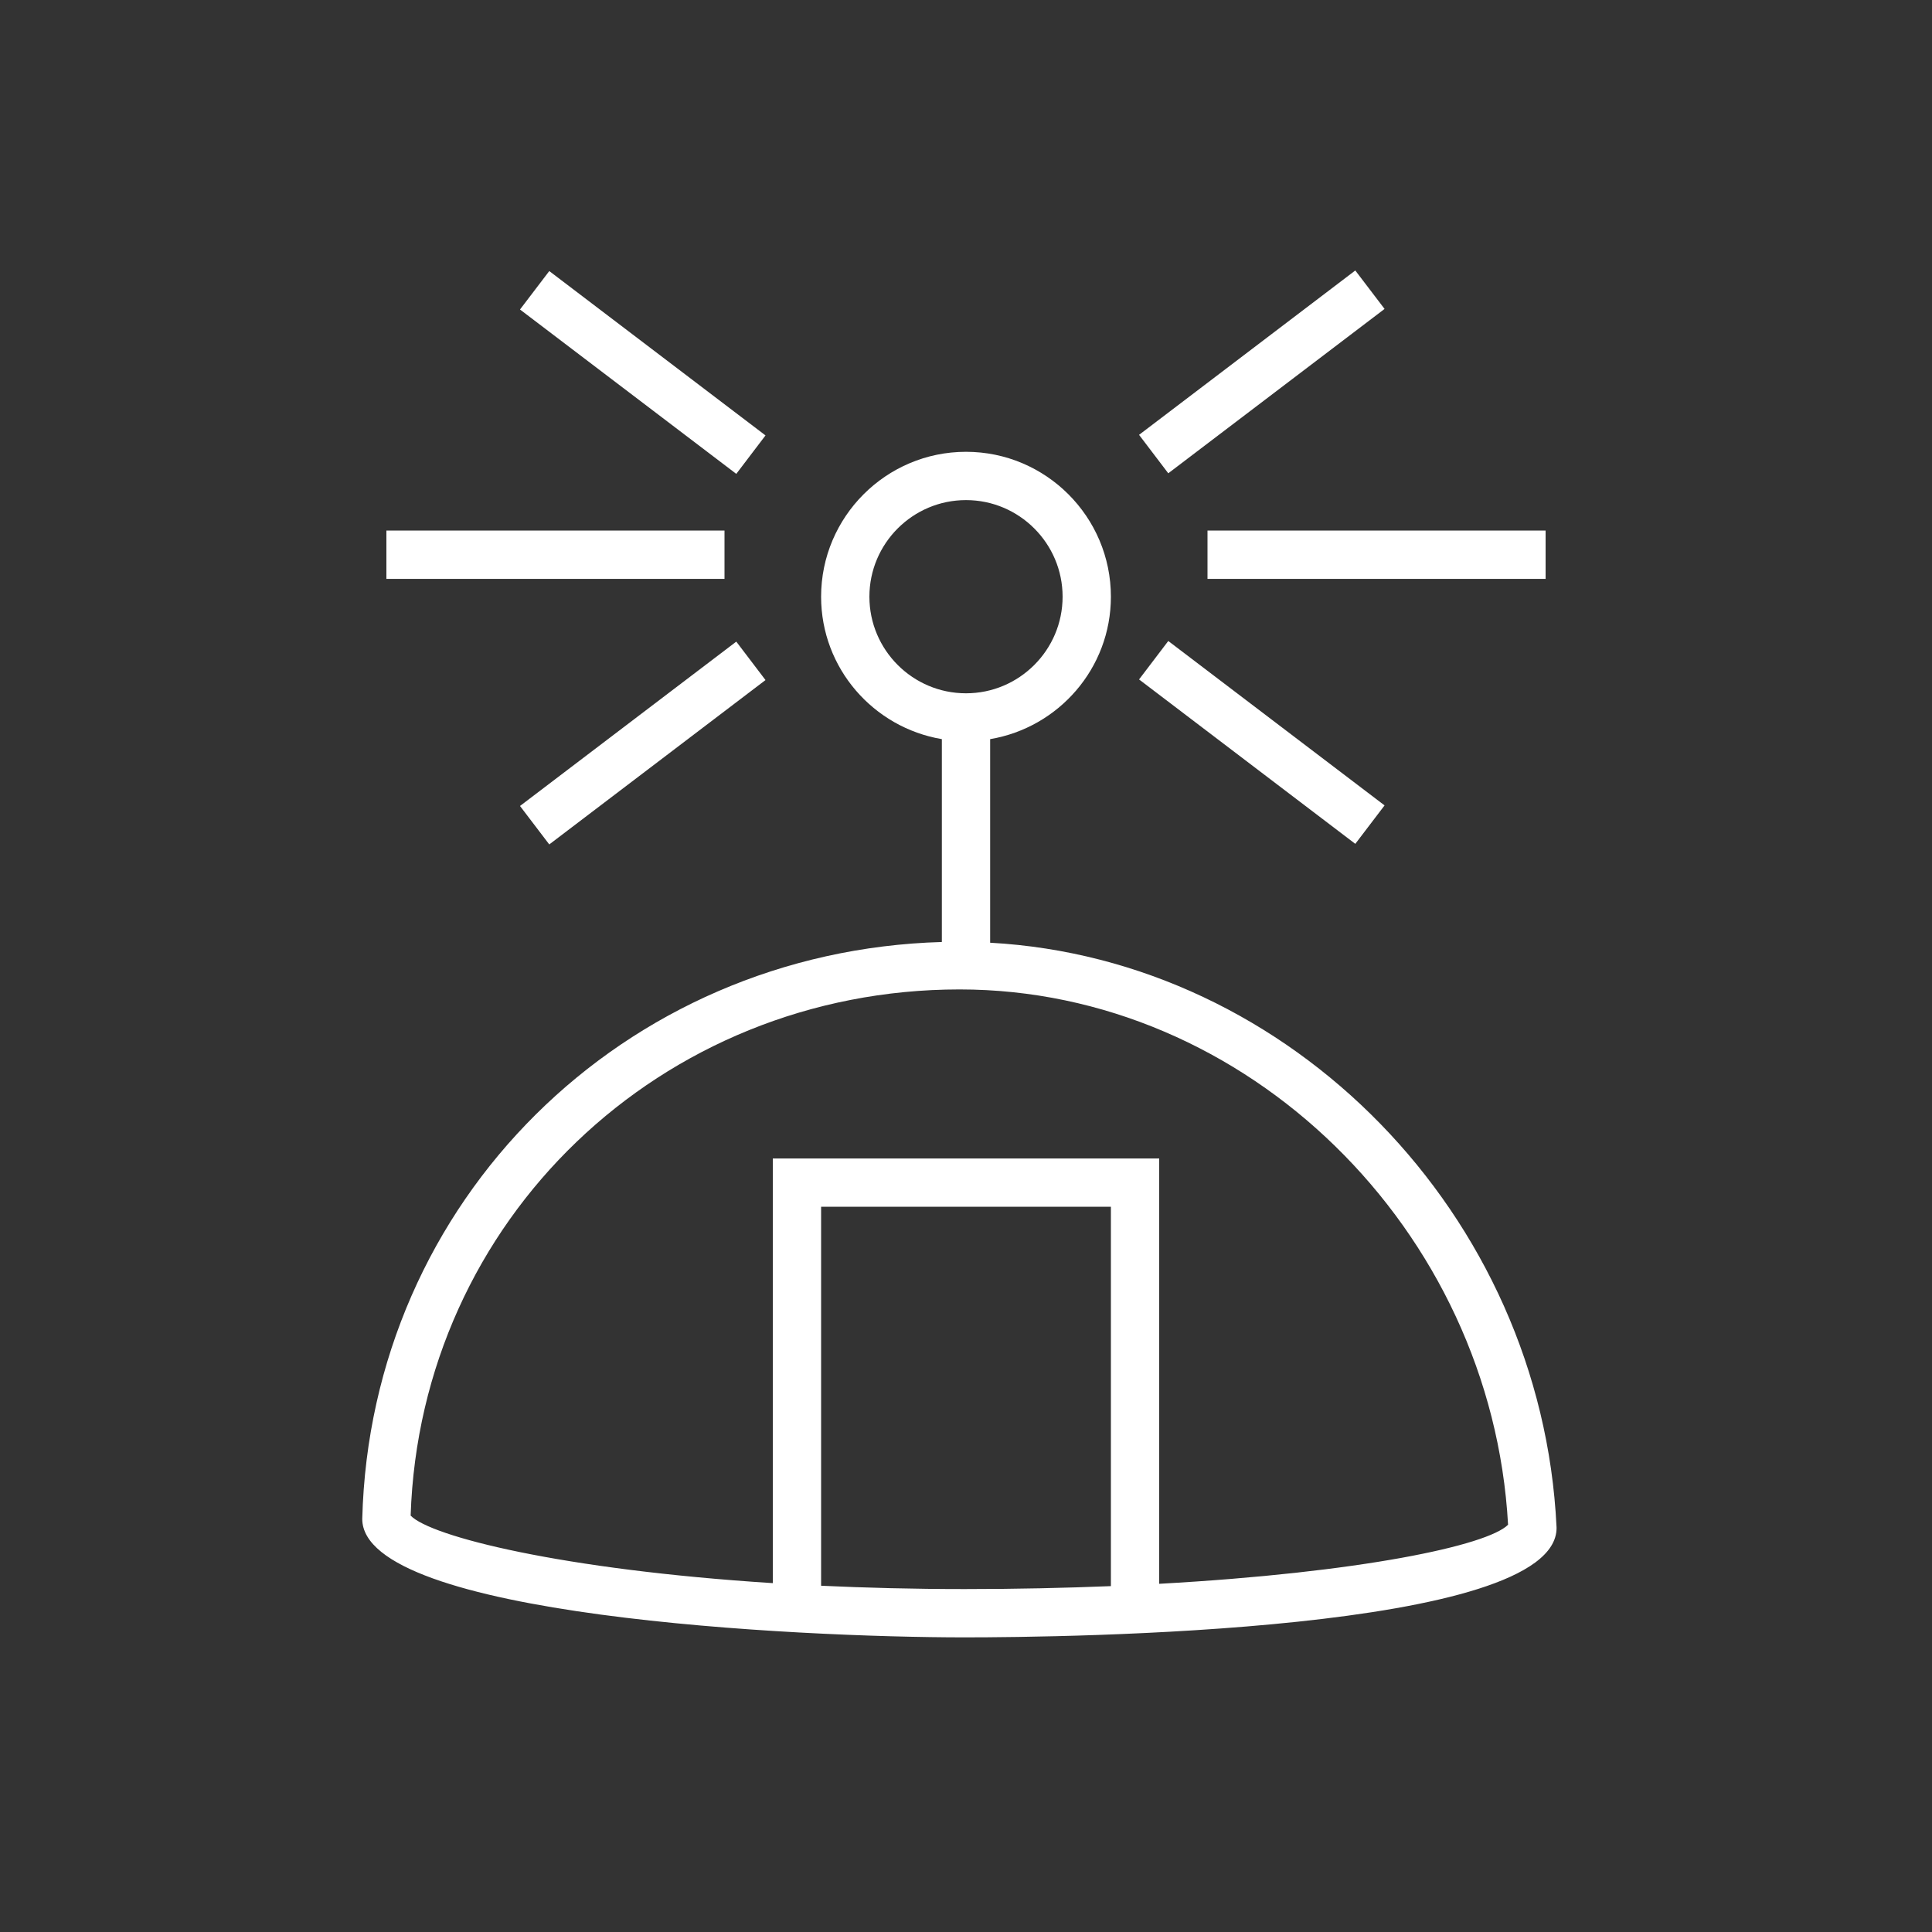 <svg xmlns="http://www.w3.org/2000/svg" width="40" height="40" viewBox="0 0 40 40"><rect x="0" y="0" width="40" height="40" fill="#333333" stroke="none"/><g id="Icon-Architecture/32/Arch_AWS-Private-5G_32" fill="none" fill-rule="evenodd" stroke="none" stroke-width="1"><path id="Fill-5" fill="#FFF" d="M15.244,9.811 L10.766,6.408 L11.372,5.612 L15.849,9.015 L15.244,9.811 Z M24.188,9.799 L23.583,9.003 L28.06,5.6 L28.666,6.396 L24.188,9.799 Z M28.06,17.471 L23.583,14.067 L24.188,13.271 L28.666,16.675 L28.06,17.471 Z M25,11.985 L32,11.985 L32,10.985 L25,10.985 L25,11.985 Z M15.244,13.284 L15.849,14.08 L11.372,17.483 L10.766,16.687 L15.244,13.284 Z M8,11.985 L15,11.985 L15,10.985 L8,10.985 L8,11.985 Z M24,32.791 L24,23.985 L16,23.985 L16,32.777 C11.627,32.498 8.915,31.81 8.502,31.379 C8.702,25.264 13.68,20.485 19.868,20.485 C25.807,20.485 30.883,25.449 31.223,31.568 C30.794,31.999 28.167,32.559 24,32.791 L24,32.791 Z M23,32.839 C22.055,32.877 21.047,32.9 19.971,32.9 C18.915,32.9 17.929,32.874 17,32.831 L17,24.985 L23,24.985 L23,32.839 Z M18,12.354 C18,11.251 18.897,10.354 20,10.354 C21.102,10.354 22,11.251 22,12.354 C22,13.457 21.102,14.354 20,14.354 C18.897,14.354 18,13.457 18,12.354 L18,12.354 Z M20.5,19.518 L20.5,15.303 C21.916,15.064 23,13.837 23,12.354 C23,10.7 21.654,9.354 20,9.354 C18.346,9.354 17,10.7 17,12.354 C17,13.837 18.084,15.064 19.5,15.303 L19.5,19.503 C12.911,19.691 7.67,24.857 7.5,31.447 C7.5,33.459 16.502,33.9 19.971,33.9 C22.017,33.9 32.227,33.791 32.227,31.634 L32.226,31.61 C31.917,25.144 26.717,19.859 20.5,19.518 L20.5,19.518 Z"/></g></svg>